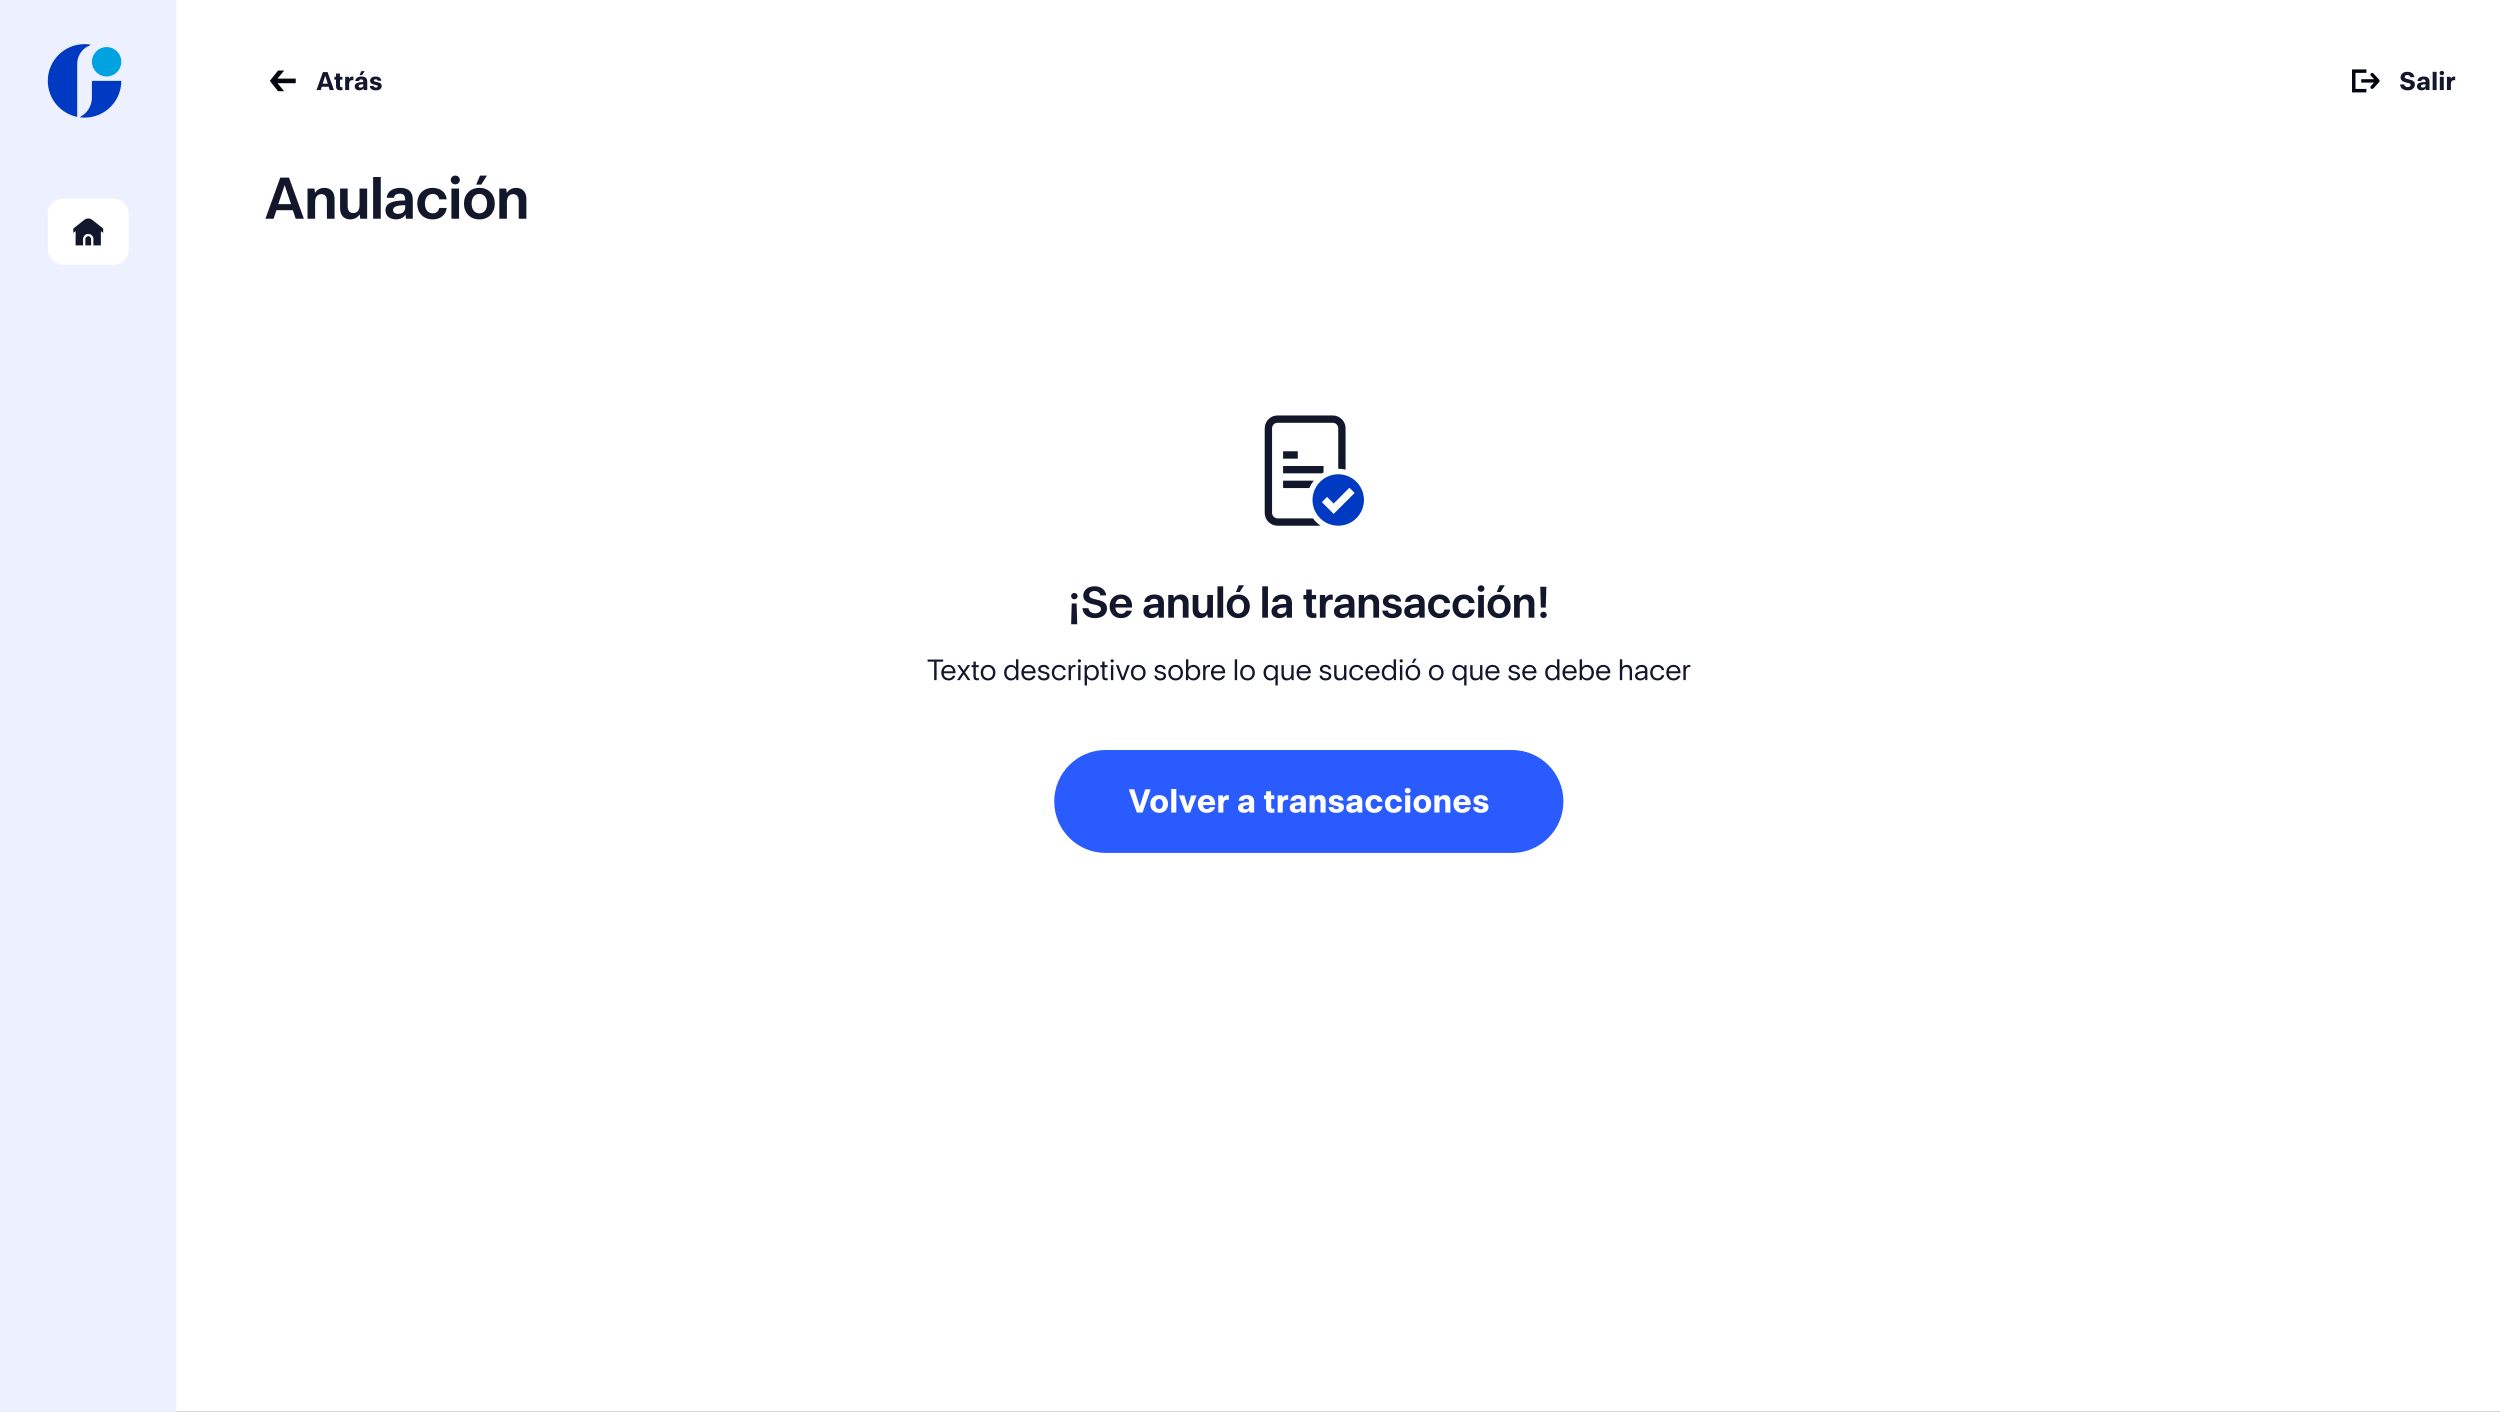 <svg width="1360" height="768" viewBox="0 0 1360 768" fill="none" xmlns="http://www.w3.org/2000/svg">
<rect x="0" y="0" width="1360" height="768" fill="#333333" stroke="none"/>
<g clip-path="url(#clip0_8328_15916)">
<rect width="1360" height="768" fill="white"/>
<path d="M1287.31 50.25H1279.5V37.75H1287.31V39.625H1281.38V48.375H1287.31V50.25ZM1294.26 43.375L1291.13 39.938C1291.05 39.846 1290.95 39.772 1290.84 39.72C1290.73 39.667 1290.6 39.637 1290.48 39.632C1290.36 39.626 1290.24 39.644 1290.12 39.686C1290 39.728 1289.9 39.792 1289.81 39.875C1289.72 39.958 1289.64 40.058 1289.59 40.169C1289.54 40.281 1289.51 40.401 1289.5 40.525C1289.49 40.648 1289.51 40.771 1289.55 40.886C1289.6 41.002 1289.66 41.109 1289.74 41.2L1291.44 43.075H1284.5V44.95H1291.44L1289.74 46.825C1289.66 46.916 1289.6 47.023 1289.55 47.139C1289.51 47.254 1289.49 47.377 1289.5 47.501C1289.51 47.623 1289.54 47.744 1289.59 47.856C1289.64 47.967 1289.72 48.067 1289.81 48.15C1289.98 48.305 1290.2 48.392 1290.43 48.394C1290.56 48.393 1290.69 48.365 1290.81 48.313C1290.93 48.26 1291.04 48.183 1291.13 48.087L1294.25 44.65C1294.41 44.477 1294.5 44.25 1294.5 44.014C1294.5 43.777 1294.42 43.549 1294.26 43.375Z" fill="#03050F"/>
<path d="M1308.13 41.86C1308.13 42.448 1308.62 42.77 1309.94 43.064L1310.57 43.204C1312.82 43.694 1313.69 44.464 1313.69 46.018C1313.69 47.922 1312.18 49.154 1309.74 49.154C1307.36 49.154 1305.78 47.978 1305.64 45.948H1307.91C1307.97 46.802 1308.74 47.39 1309.8 47.39C1310.75 47.39 1311.4 46.914 1311.4 46.242C1311.4 45.626 1310.92 45.304 1309.65 45.038L1309.04 44.912C1306.9 44.45 1305.91 43.554 1305.91 42.084C1305.91 40.278 1307.41 39.046 1309.62 39.046C1311.77 39.046 1313.27 40.208 1313.41 42.014H1311.24C1311.14 41.258 1310.5 40.796 1309.59 40.796C1308.74 40.796 1308.13 41.216 1308.13 41.86ZM1318.53 41.622C1320.58 41.622 1321.65 42.574 1321.65 44.394V49H1319.73L1319.59 48.062C1319.17 48.776 1318.41 49.14 1317.38 49.14C1315.81 49.14 1314.84 48.314 1314.84 46.97C1314.84 45.318 1316.33 44.632 1319.51 44.632V44.478C1319.51 43.568 1319.16 43.162 1318.37 43.162C1317.69 43.162 1317.21 43.512 1317.17 44.058H1315.14C1315.21 42.574 1316.54 41.622 1318.53 41.622ZM1319.52 46.354V45.864C1317.81 45.864 1316.99 46.158 1316.99 46.858C1316.99 47.362 1317.39 47.67 1318.05 47.67C1318.96 47.67 1319.52 47.166 1319.52 46.354ZM1325.52 49H1323.36V39.06H1325.52V49ZM1328.35 40.922C1327.65 40.922 1327.12 40.432 1327.12 39.732C1327.12 39.06 1327.65 38.556 1328.35 38.556C1329.05 38.556 1329.58 39.06 1329.58 39.732C1329.58 40.432 1329.05 40.922 1328.35 40.922ZM1329.42 49H1327.26V41.776H1329.42V49ZM1335.6 41.706V43.652C1335.46 43.61 1335.27 43.568 1335.05 43.568C1333.93 43.568 1333.29 44.31 1333.29 45.598V49H1331.13V41.776H1333.12L1333.26 42.84C1333.59 42.084 1334.27 41.636 1335.01 41.636C1335.23 41.636 1335.43 41.664 1335.6 41.706Z" fill="#13172C"/>
<path d="M157.216 96.6L165.312 119H160.864L159.296 114.36H150.4L148.832 119H144.384L152.48 96.6H157.216ZM151.36 111.064H158.336L154.848 100.728L151.36 111.064ZM176.472 102.2C179.896 102.2 182.008 104.472 182.008 108.216V119H177.848V109.24C177.848 106.904 176.76 105.624 174.808 105.624C172.664 105.624 171.416 107.192 171.416 109.944V119H167.288V102.552H171.032L171.352 104.952C172.504 103.16 174.232 102.2 176.472 102.2ZM190.508 119.352C187.084 119.352 185.004 117.08 185.004 113.336V102.552H189.132V112.28C189.132 114.616 190.252 115.896 192.204 115.896C194.348 115.896 195.596 114.328 195.596 111.576V102.552H199.724V119H195.98L195.66 116.6C194.508 118.392 192.748 119.352 190.508 119.352ZM207.137 119H202.977V96.28H207.137V119ZM217.741 102.2C222.189 102.2 224.557 104.376 224.557 108.536V119H220.877L220.557 116.76C219.597 118.424 217.837 119.32 215.469 119.32C211.949 119.32 209.709 117.432 209.709 114.392C209.709 110.616 213.197 109.048 220.397 109.048V108.632C220.397 106.328 219.501 105.336 217.453 105.336C215.661 105.336 214.413 106.2 214.285 107.608H210.349C210.541 104.376 213.485 102.2 217.741 102.2ZM220.429 112.824V111.64C216.013 111.64 213.837 112.408 213.837 114.264C213.837 115.544 214.893 116.344 216.557 116.344C218.957 116.344 220.429 114.968 220.429 112.824ZM235.47 116.056C237.294 116.056 238.606 114.936 238.926 113.112H243.022C242.606 116.92 239.598 119.352 235.31 119.352C230.35 119.352 226.99 115.896 226.99 110.776C226.99 105.688 230.35 102.2 235.31 102.2C239.598 102.2 242.606 104.632 243.022 108.44H238.926C238.606 106.616 237.294 105.496 235.47 105.496C232.814 105.496 231.15 107.512 231.15 110.776C231.15 114.04 232.814 116.056 235.47 116.056ZM247.683 100.28C246.307 100.28 245.219 99.256 245.219 97.88C245.219 96.536 246.307 95.512 247.683 95.512C249.059 95.512 250.147 96.536 250.147 97.88C250.147 99.256 249.059 100.28 247.683 100.28ZM249.731 119H245.571V102.552H249.731V119ZM261.132 95.512H264.908L261.804 100.44H259.02L261.132 95.512ZM260.812 102.2C265.772 102.2 269.164 105.688 269.164 110.776C269.164 115.864 265.772 119.352 260.812 119.352C255.788 119.352 252.396 115.864 252.396 110.776C252.396 105.688 255.788 102.2 260.812 102.2ZM260.78 116.056C263.308 116.056 264.972 113.976 264.972 110.776C264.972 107.544 263.308 105.496 260.78 105.496C258.22 105.496 256.556 107.544 256.556 110.776C256.556 113.976 258.22 116.056 260.78 116.056ZM280.815 102.2C284.239 102.2 286.351 104.472 286.351 108.216V119H282.191V109.24C282.191 106.904 281.103 105.624 279.151 105.624C277.007 105.624 275.759 107.192 275.759 109.944V119H271.631V102.552H275.375L275.695 104.952C276.847 103.16 278.575 102.2 280.815 102.2Z" fill="#13172C"/>
<path d="M160.875 45.25V42.75H150.975L154.588 38.375H151.275L146.775 44L151.275 49.625H154.588L150.975 45.25H160.875Z" fill="#03050F"/>
<path d="M178.188 39.2L181.66 49H179.378L178.776 47.166H175.08L174.478 49H172.196L175.668 39.2H178.188ZM175.542 45.5H178.314L176.928 41.202L175.542 45.5ZM186.26 43.344H184.958V46.676C184.958 47.222 185.224 47.446 185.756 47.446C185.994 47.446 186.218 47.404 186.316 47.39V49C186.05 49.07 185.588 49.14 185.168 49.14C183.53 49.14 182.788 48.44 182.788 46.802V43.344H181.92V41.776H182.788V40.012H184.888V41.776H186.26V43.344ZM192.238 41.706V43.652C192.098 43.61 191.916 43.568 191.692 43.568C190.572 43.568 189.928 44.31 189.928 45.598V49H187.772V41.776H189.76L189.9 42.84C190.236 42.084 190.908 41.636 191.65 41.636C191.874 41.636 192.07 41.664 192.238 41.706ZM196.534 38.696H198.382L196.996 40.88H195.638L196.534 38.696ZM196.66 41.622C198.718 41.622 199.782 42.574 199.782 44.394V49H197.864L197.724 48.062C197.304 48.776 196.548 49.14 195.512 49.14C193.944 49.14 192.978 48.314 192.978 46.97C192.978 45.318 194.462 44.632 197.64 44.632V44.478C197.64 43.568 197.29 43.162 196.506 43.162C195.82 43.162 195.344 43.512 195.302 44.058H193.272C193.342 42.574 194.672 41.622 196.66 41.622ZM197.654 46.354V45.864C195.946 45.864 195.12 46.158 195.12 46.858C195.12 47.362 195.526 47.67 196.184 47.67C197.094 47.67 197.654 47.166 197.654 46.354ZM203.397 43.806C203.397 44.17 203.705 44.366 204.671 44.562L205.175 44.66C206.953 45.01 207.653 45.584 207.653 46.718C207.653 48.23 206.435 49.154 204.447 49.154C202.529 49.154 201.269 48.244 201.129 46.732H203.243C203.257 47.264 203.775 47.628 204.489 47.628C205.091 47.628 205.511 47.348 205.511 46.928C205.511 46.55 205.203 46.368 204.181 46.158L203.719 46.074C202.081 45.738 201.325 45.066 201.325 43.946C201.325 42.546 202.529 41.622 204.349 41.622C206.127 41.622 207.317 42.504 207.429 43.904H205.455C205.385 43.428 204.965 43.12 204.349 43.12C203.789 43.12 203.397 43.4 203.397 43.806Z" fill="#13172C"/>
<path d="M706 249.5H698V245.5H706V249.5ZM714.265 282H695C694.204 282 693.441 281.684 692.879 281.121C692.316 280.559 692 279.796 692 279V233C692 232.204 692.316 231.441 692.879 230.879C693.441 230.316 694.204 230 695 230H725C725.796 230 726.559 230.316 727.121 230.879C727.684 231.441 728 232.204 728 233V255C729.348 255.001 730.69 255.162 732 255.48V233C732 231.143 731.263 229.363 729.95 228.05C728.637 226.737 726.857 226 725 226H695C693.143 226 691.363 226.737 690.05 228.05C688.738 229.363 688 231.143 688 233V279C688 280.857 688.738 282.637 690.05 283.95C691.363 285.263 693.143 286 695 286H718.372C716.788 284.907 715.399 283.555 714.265 282ZM720 253.5H698V257.5H719.137C719.419 257.333 719.707 257.167 720 257V253.5ZM698 261.5V265.5H712.295C712.892 264.066 713.683 262.72 714.645 261.5H698Z" fill="#13172C"/>
<path d="M728 258C725.231 258 722.524 258.821 720.222 260.359C717.92 261.898 716.125 264.084 715.066 266.642C714.006 269.201 713.729 272.016 714.269 274.731C714.809 277.447 716.143 279.942 718.101 281.899C720.058 283.857 722.553 285.191 725.269 285.731C727.984 286.271 730.799 285.994 733.358 284.934C735.916 283.875 738.102 282.08 739.641 279.778C741.179 277.476 742 274.769 742 272C742 268.287 740.525 264.726 737.899 262.101C735.274 259.475 731.713 258 728 258ZM725.5 279.577L719.085 273.165L721.915 270.335L725.5 273.923L734.085 265.335L736.915 268.165L725.5 279.577Z" fill="#003AC2"/>
<path d="M582.673 324.288C582.673 323.328 583.441 322.584 584.449 322.584C585.457 322.584 586.225 323.328 586.225 324.288C586.225 325.272 585.457 326.016 584.449 326.016C583.441 326.016 582.673 325.272 582.673 324.288ZM582.697 339.6L583.009 328.272H585.673L586.009 339.6H582.697ZM592.526 323.712C592.526 324.84 593.438 325.488 595.814 326.016L596.894 326.256C600.734 327.12 602.198 328.416 602.198 331.08C602.198 334.152 599.678 336.264 595.67 336.264C591.758 336.264 589.094 334.224 588.854 330.864H592.118C592.286 332.52 593.75 333.648 595.742 333.648C597.59 333.648 598.91 332.664 598.91 331.32C598.91 330.12 598.022 329.496 595.694 328.968L594.71 328.752C590.966 327.96 589.286 326.472 589.286 324.024C589.286 321.024 591.782 318.936 595.454 318.936C598.982 318.936 601.502 320.928 601.742 323.904H598.574C598.406 322.464 597.158 321.504 595.382 321.504C593.702 321.504 592.526 322.416 592.526 323.712ZM615.857 329.904V330.504H606.785C606.809 332.472 607.985 333.888 609.929 333.888C611.153 333.888 612.137 333.36 612.593 332.208H615.737C615.137 334.752 612.713 336.264 609.905 336.264C606.065 336.264 603.641 333.6 603.641 329.856C603.641 326.16 605.969 323.4 609.785 323.4C613.697 323.4 615.857 326.04 615.857 329.904ZM606.833 328.536H612.737C612.545 326.784 611.537 325.728 609.833 325.728C608.153 325.728 607.025 326.856 606.833 328.536ZM628.063 323.4C631.399 323.4 633.175 325.032 633.175 328.152V336H630.415L630.175 334.32C629.455 335.568 628.135 336.24 626.359 336.24C623.719 336.24 622.039 334.824 622.039 332.544C622.039 329.712 624.655 328.536 630.055 328.536V328.224C630.055 326.496 629.383 325.752 627.847 325.752C626.503 325.752 625.567 326.4 625.471 327.456H622.519C622.663 325.032 624.871 323.4 628.063 323.4ZM630.079 331.368V330.48C626.767 330.48 625.135 331.056 625.135 332.448C625.135 333.408 625.927 334.008 627.175 334.008C628.975 334.008 630.079 332.976 630.079 331.368ZM642.416 323.4C644.984 323.4 646.568 325.104 646.568 327.912V336H643.448V328.68C643.448 326.928 642.632 325.968 641.168 325.968C639.56 325.968 638.624 327.144 638.624 329.208V336H635.528V323.664H638.336L638.576 325.464C639.44 324.12 640.736 323.4 642.416 323.4ZM652.944 336.264C650.376 336.264 648.816 334.56 648.816 331.752V323.664H651.912V330.96C651.912 332.712 652.752 333.672 654.216 333.672C655.824 333.672 656.76 332.496 656.76 330.432V323.664H659.856V336H657.048L656.808 334.2C655.944 335.544 654.624 336.264 652.944 336.264ZM665.415 336H662.295V318.96H665.415V336ZM673.896 318.384H676.728L674.4 322.08H672.312L673.896 318.384ZM673.656 323.4C677.376 323.4 679.92 326.016 679.92 329.832C679.92 333.648 677.376 336.264 673.656 336.264C669.888 336.264 667.344 333.648 667.344 329.832C667.344 326.016 669.888 323.4 673.656 323.4ZM673.632 333.792C675.528 333.792 676.776 332.232 676.776 329.832C676.776 327.408 675.528 325.872 673.632 325.872C671.712 325.872 670.464 327.408 670.464 329.832C670.464 332.232 671.712 333.792 673.632 333.792ZM689.766 336H686.646V318.96H689.766V336ZM697.719 323.4C701.055 323.4 702.831 325.032 702.831 328.152V336H700.071L699.831 334.32C699.111 335.568 697.791 336.24 696.015 336.24C693.375 336.24 691.695 334.824 691.695 332.544C691.695 329.712 694.311 328.536 699.711 328.536V328.224C699.711 326.496 699.039 325.752 697.503 325.752C696.159 325.752 695.223 326.4 695.127 327.456H692.175C692.319 325.032 694.527 323.4 697.719 323.4ZM699.735 331.368V330.48C696.423 330.48 694.791 331.056 694.791 332.448C694.791 333.408 695.583 334.008 696.831 334.008C698.631 334.008 699.735 332.976 699.735 331.368ZM715.965 326.016H713.685V332.328C713.685 333.336 714.165 333.696 715.148 333.696C715.581 333.696 715.965 333.648 716.109 333.6V336C715.773 336.072 715.101 336.192 714.429 336.192C711.741 336.192 710.589 335.112 710.589 332.4V326.016H709.053V323.664H710.589V320.688H713.613V323.664H715.965V326.016ZM725.012 323.544V326.328C724.772 326.256 724.46 326.208 724.052 326.208C722.204 326.208 721.124 327.552 721.124 329.88V336H718.004V323.664H720.836L721.076 325.488C721.604 324.24 722.756 323.424 724.004 323.424C724.388 323.424 724.724 323.472 725.012 323.544ZM731.704 323.4C735.04 323.4 736.816 325.032 736.816 328.152V336H734.056L733.816 334.32C733.096 335.568 731.776 336.24 730 336.24C727.36 336.24 725.68 334.824 725.68 332.544C725.68 329.712 728.296 328.536 733.696 328.536V328.224C733.696 326.496 733.024 325.752 731.488 325.752C730.144 325.752 729.208 326.4 729.112 327.456H726.16C726.304 325.032 728.512 323.4 731.704 323.4ZM733.72 331.368V330.48C730.408 330.48 728.776 331.056 728.776 332.448C728.776 333.408 729.568 334.008 730.816 334.008C732.616 334.008 733.72 332.976 733.72 331.368ZM746.057 323.4C748.625 323.4 750.209 325.104 750.209 327.912V336H747.089V328.68C747.089 326.928 746.273 325.968 744.809 325.968C743.201 325.968 742.265 327.144 742.265 329.208V336H739.169V323.664H741.977L742.217 325.464C743.081 324.12 744.377 323.4 746.057 323.4ZM755.264 327.072C755.264 327.768 755.864 328.176 757.52 328.512L758.336 328.68C761.36 329.304 762.584 330.336 762.584 332.208C762.584 334.728 760.592 336.264 757.376 336.264C754.232 336.264 752.168 334.68 751.952 332.184H755C755.048 333.216 756.032 333.96 757.472 333.96C758.672 333.96 759.488 333.336 759.488 332.472C759.488 331.728 758.912 331.344 757.112 330.96L756.344 330.792C753.536 330.216 752.288 329.112 752.288 327.24C752.288 324.96 754.256 323.4 757.184 323.4C760.112 323.4 762.032 324.888 762.224 327.216H759.344C759.224 326.256 758.384 325.656 757.184 325.656C756.08 325.656 755.264 326.256 755.264 327.072ZM769.907 323.4C773.243 323.4 775.019 325.032 775.019 328.152V336H772.259L772.019 334.32C771.299 335.568 769.979 336.24 768.203 336.24C765.563 336.24 763.883 334.824 763.883 332.544C763.883 329.712 766.499 328.536 771.899 328.536V328.224C771.899 326.496 771.227 325.752 769.691 325.752C768.347 325.752 767.411 326.4 767.315 327.456H764.363C764.507 325.032 766.715 323.4 769.907 323.4ZM771.923 331.368V330.48C768.611 330.48 766.979 331.056 766.979 332.448C766.979 333.408 767.771 334.008 769.019 334.008C770.819 334.008 771.923 332.976 771.923 331.368ZM783.204 333.792C784.572 333.792 785.556 332.952 785.796 331.584H788.868C788.556 334.44 786.3 336.264 783.084 336.264C779.364 336.264 776.844 333.672 776.844 329.832C776.844 326.016 779.364 323.4 783.084 323.4C786.3 323.4 788.556 325.224 788.868 328.08H785.796C785.556 326.712 784.572 325.872 783.204 325.872C781.212 325.872 779.964 327.384 779.964 329.832C779.964 332.28 781.212 333.792 783.204 333.792ZM796.54 333.792C797.908 333.792 798.892 332.952 799.132 331.584H802.204C801.892 334.44 799.636 336.264 796.42 336.264C792.7 336.264 790.18 333.672 790.18 329.832C790.18 326.016 792.7 323.4 796.42 323.4C799.636 323.4 801.892 325.224 802.204 328.08H799.132C798.892 326.712 797.908 325.872 796.54 325.872C794.548 325.872 793.3 327.384 793.3 329.832C793.3 332.28 794.548 333.792 796.54 333.792ZM805.7 321.96C804.668 321.96 803.852 321.192 803.852 320.16C803.852 319.152 804.668 318.384 805.7 318.384C806.732 318.384 807.548 319.152 807.548 320.16C807.548 321.192 806.732 321.96 805.7 321.96ZM807.236 336H804.116V323.664H807.236V336ZM815.787 318.384H818.619L816.291 322.08H814.203L815.787 318.384ZM815.547 323.4C819.267 323.4 821.811 326.016 821.811 329.832C821.811 333.648 819.267 336.264 815.547 336.264C811.779 336.264 809.235 333.648 809.235 329.832C809.235 326.016 811.779 323.4 815.547 323.4ZM815.523 333.792C817.419 333.792 818.667 332.232 818.667 329.832C818.667 327.408 817.419 325.872 815.523 325.872C813.603 325.872 812.355 327.408 812.355 329.832C812.355 332.232 813.603 333.792 815.523 333.792ZM830.549 323.4C833.117 323.4 834.701 325.104 834.701 327.912V336H831.581V328.68C831.581 326.928 830.765 325.968 829.301 325.968C827.693 325.968 826.757 327.144 826.757 329.208V336H823.661V323.664H826.469L826.709 325.464C827.573 324.12 828.869 323.4 830.549 323.4ZM838.22 330.528L837.908 319.2H841.22L840.884 330.528H838.22ZM837.884 334.512C837.884 333.528 838.652 332.784 839.66 332.784C840.668 332.784 841.436 333.528 841.436 334.512C841.436 335.472 840.668 336.216 839.66 336.216C838.652 336.216 837.884 335.472 837.884 334.512Z" fill="#13172C"/>
<path d="M504.622 358.8H513.07V359.952H509.518V370H508.174V359.952H504.622V358.8ZM519.802 365.904V366.24H513.386C513.418 367.808 514.41 369.024 516.026 369.024C517.05 369.024 517.898 368.592 518.314 367.6H519.674C519.21 369.264 517.69 370.16 516.042 370.16C513.578 370.16 512.058 368.352 512.058 365.936C512.058 363.632 513.546 361.68 515.946 361.68C518.458 361.68 519.802 363.488 519.802 365.904ZM513.418 365.184H518.474C518.314 363.712 517.482 362.8 515.978 362.8C514.554 362.8 513.578 363.792 513.418 365.184ZM524.981 365.776L527.941 370H526.405L524.261 366.784L522.117 370H520.581L523.541 365.776L520.709 361.84H522.245L524.261 364.816L526.277 361.84H527.813L524.981 365.776ZM532.432 362.96H530.832V367.936C530.832 368.704 531.2 368.96 531.888 368.96C532.24 368.96 532.528 368.912 532.528 368.912V370C532.528 370 532.192 370.096 531.808 370.096C530.192 370.096 529.552 369.536 529.552 367.84V362.96H528.528V361.84H529.552V359.92H530.832V361.84H532.432V362.96ZM537.534 361.68C539.902 361.68 541.518 363.408 541.518 365.92C541.518 368.432 539.902 370.16 537.534 370.16C535.15 370.16 533.518 368.432 533.518 365.92C533.518 363.408 535.15 361.68 537.534 361.68ZM537.518 369.024C539.134 369.024 540.206 367.792 540.206 365.92C540.206 364.048 539.134 362.816 537.518 362.816C535.902 362.816 534.83 364.048 534.83 365.92C534.83 367.792 535.902 369.024 537.518 369.024ZM553.99 370H552.902L552.742 368.64C552.086 369.632 551.078 370.16 549.91 370.16C547.798 370.16 546.246 368.416 546.246 365.92C546.246 363.424 547.798 361.68 549.894 361.68C551.062 361.68 552.086 362.208 552.71 363.136V358.64H553.99V370ZM552.774 365.92C552.774 364.064 551.718 362.816 550.166 362.816C548.614 362.816 547.558 364.064 547.558 365.92C547.558 367.776 548.614 369.024 550.166 369.024C551.718 369.024 552.774 367.776 552.774 365.92ZM563.377 365.904V366.24H556.961C556.993 367.808 557.985 369.024 559.601 369.024C560.625 369.024 561.473 368.592 561.889 367.6H563.249C562.785 369.264 561.265 370.16 559.617 370.16C557.153 370.16 555.633 368.352 555.633 365.936C555.633 363.632 557.121 361.68 559.521 361.68C562.033 361.68 563.377 363.488 563.377 365.904ZM556.993 365.184H562.049C561.889 363.712 561.057 362.8 559.553 362.8C558.129 362.8 557.153 363.792 556.993 365.184ZM566.072 364.016C566.072 364.608 566.536 364.96 567.64 365.2L568.136 365.312C570.088 365.744 570.968 366.48 570.968 367.664C570.968 369.2 569.768 370.16 567.848 370.16C565.976 370.16 564.68 369.12 564.568 367.536H565.88C565.912 368.432 566.728 369.024 567.928 369.024C568.952 369.024 569.672 368.48 569.672 367.696C569.672 367.056 569.224 366.736 567.912 366.416L567.448 366.304C565.56 365.856 564.792 365.2 564.792 364.064C564.792 362.672 565.992 361.68 567.704 361.68C569.464 361.68 570.648 362.624 570.76 364.064H569.48C569.384 363.28 568.696 362.784 567.704 362.784C566.744 362.784 566.072 363.296 566.072 364.016ZM576.238 369.024C577.406 369.024 578.206 368.384 578.446 367.28H579.774C579.518 369.024 578.062 370.16 576.11 370.16C573.822 370.16 572.158 368.4 572.158 365.92C572.158 363.456 573.822 361.68 576.11 361.68C578.062 361.68 579.518 362.816 579.774 364.56H578.446C578.206 363.456 577.406 362.816 576.238 362.816C574.558 362.816 573.47 364.016 573.47 365.92C573.47 367.824 574.558 369.024 576.238 369.024ZM585.097 361.76V362.896C584.937 362.848 584.745 362.816 584.489 362.816C583.289 362.816 582.601 363.792 582.601 365.504V370H581.321V361.84H582.409L582.569 363.04C582.873 362.256 583.657 361.68 584.441 361.68C584.713 361.68 584.921 361.712 585.097 361.76ZM587.196 360.368C586.7 360.368 586.316 360 586.316 359.504C586.316 359.008 586.7 358.64 587.196 358.64C587.692 358.64 588.076 359.008 588.076 359.504C588.076 360 587.692 360.368 587.196 360.368ZM587.804 370H586.524V361.84H587.804V370ZM590.035 372.88V361.84H591.123L591.283 363.2C591.939 362.208 592.947 361.68 594.115 361.68C596.227 361.68 597.779 363.424 597.779 365.92C597.779 368.416 596.227 370.16 594.131 370.16C592.963 370.16 591.939 369.632 591.315 368.704V372.88H590.035ZM591.251 365.92C591.251 367.776 592.307 369.024 593.859 369.024C595.411 369.024 596.467 367.776 596.467 365.92C596.467 364.064 595.411 362.816 593.859 362.816C592.307 362.816 591.251 364.064 591.251 365.92ZM602.495 362.96H600.895V367.936C600.895 368.704 601.263 368.96 601.951 368.96C602.303 368.96 602.591 368.912 602.591 368.912V370C602.591 370 602.255 370.096 601.871 370.096C600.255 370.096 599.615 369.536 599.615 367.84V362.96H598.591V361.84H599.615V359.92H600.895V361.84H602.495V362.96ZM605.014 360.368C604.518 360.368 604.134 360 604.134 359.504C604.134 359.008 604.518 358.64 605.014 358.64C605.51 358.64 605.894 359.008 605.894 359.504C605.894 360 605.51 360.368 605.014 360.368ZM605.622 370H604.342V361.84H605.622V370ZM613.198 361.84H614.574L611.534 370H610.126L607.086 361.84H608.462L610.83 368.56L613.198 361.84ZM619.23 361.68C621.598 361.68 623.214 363.408 623.214 365.92C623.214 368.432 621.598 370.16 619.23 370.16C616.846 370.16 615.214 368.432 615.214 365.92C615.214 363.408 616.846 361.68 619.23 361.68ZM619.214 369.024C620.83 369.024 621.902 367.792 621.902 365.92C621.902 364.048 620.83 362.816 619.214 362.816C617.598 362.816 616.526 364.048 616.526 365.92C616.526 367.792 617.598 369.024 619.214 369.024ZM629.463 364.016C629.463 364.608 629.927 364.96 631.031 365.2L631.527 365.312C633.479 365.744 634.359 366.48 634.359 367.664C634.359 369.2 633.159 370.16 631.239 370.16C629.367 370.16 628.071 369.12 627.959 367.536H629.271C629.303 368.432 630.119 369.024 631.319 369.024C632.343 369.024 633.063 368.48 633.063 367.696C633.063 367.056 632.615 366.736 631.303 366.416L630.839 366.304C628.951 365.856 628.183 365.2 628.183 364.064C628.183 362.672 629.383 361.68 631.095 361.68C632.855 361.68 634.039 362.624 634.151 364.064H632.871C632.775 363.28 632.087 362.784 631.095 362.784C630.135 362.784 629.463 363.296 629.463 364.016ZM639.565 361.68C641.933 361.68 643.549 363.408 643.549 365.92C643.549 368.432 641.933 370.16 639.565 370.16C637.181 370.16 635.549 368.432 635.549 365.92C635.549 363.408 637.181 361.68 639.565 361.68ZM639.549 369.024C641.165 369.024 642.237 367.792 642.237 365.92C642.237 364.048 641.165 362.816 639.549 362.816C637.933 362.816 636.861 364.048 636.861 365.92C636.861 367.792 637.933 369.024 639.549 369.024ZM646.27 370H645.182V358.64H646.462V363.136C647.086 362.208 648.11 361.68 649.278 361.68C651.374 361.68 652.926 363.424 652.926 365.92C652.926 368.416 651.374 370.16 649.262 370.16C648.094 370.16 647.086 369.632 646.43 368.64L646.27 370ZM646.398 365.92C646.398 367.776 647.454 369.024 649.006 369.024C650.558 369.024 651.614 367.776 651.614 365.92C651.614 364.064 650.558 362.816 649.006 362.816C647.454 362.816 646.398 364.064 646.398 365.92ZM658.281 361.76V362.896C658.121 362.848 657.929 362.816 657.673 362.816C656.473 362.816 655.785 363.792 655.785 365.504V370H654.505V361.84H655.593L655.753 363.04C656.057 362.256 656.841 361.68 657.625 361.68C657.897 361.68 658.105 361.712 658.281 361.76ZM666.518 365.904V366.24H660.102C660.134 367.808 661.126 369.024 662.742 369.024C663.766 369.024 664.614 368.592 665.03 367.6H666.39C665.926 369.264 664.406 370.16 662.758 370.16C660.294 370.16 658.774 368.352 658.774 365.936C658.774 363.632 660.262 361.68 662.662 361.68C665.174 361.68 666.518 363.488 666.518 365.904ZM660.134 365.184H665.19C665.03 363.712 664.198 362.8 662.694 362.8C661.27 362.8 660.294 363.792 660.134 365.184ZM672.996 370H671.716V358.64H672.996V370ZM678.655 361.68C681.023 361.68 682.639 363.408 682.639 365.92C682.639 368.432 681.023 370.16 678.655 370.16C676.271 370.16 674.639 368.432 674.639 365.92C674.639 363.408 676.271 361.68 678.655 361.68ZM678.639 369.024C680.255 369.024 681.327 367.792 681.327 365.92C681.327 364.048 680.255 362.816 678.639 362.816C677.023 362.816 675.951 364.048 675.951 365.92C675.951 367.792 677.023 369.024 678.639 369.024ZM695.096 361.84V372.88H693.816V368.704C693.192 369.632 692.168 370.16 691 370.16C688.904 370.16 687.352 368.416 687.352 365.92C687.352 363.424 688.904 361.68 691.016 361.68C692.184 361.68 693.192 362.208 693.848 363.2L694.008 361.84H695.096ZM693.88 365.92C693.88 364.064 692.824 362.816 691.272 362.816C689.72 362.816 688.664 364.064 688.664 365.92C688.664 367.776 689.72 369.024 691.272 369.024C692.824 369.024 693.88 367.776 693.88 365.92ZM699.907 370.16C698.243 370.16 697.123 368.992 697.123 367.184V361.84H698.403V366.912C698.403 368.224 699.123 369.024 700.339 369.024C701.651 369.024 702.467 368.048 702.467 366.528V361.84H703.747V370H702.659L702.499 368.816C701.939 369.696 701.043 370.16 699.907 370.16ZM713.074 365.904V366.24H706.658C706.69 367.808 707.682 369.024 709.298 369.024C710.322 369.024 711.17 368.592 711.586 367.6H712.946C712.482 369.264 710.962 370.16 709.314 370.16C706.85 370.16 705.33 368.352 705.33 365.936C705.33 363.632 706.818 361.68 709.218 361.68C711.73 361.68 713.074 363.488 713.074 365.904ZM706.69 365.184H711.746C711.586 363.712 710.754 362.8 709.25 362.8C707.826 362.8 706.85 363.792 706.69 365.184ZM719.329 364.016C719.329 364.608 719.793 364.96 720.897 365.2L721.393 365.312C723.345 365.744 724.225 366.48 724.225 367.664C724.225 369.2 723.025 370.16 721.105 370.16C719.233 370.16 717.937 369.12 717.825 367.536H719.137C719.169 368.432 719.985 369.024 721.185 369.024C722.209 369.024 722.929 368.48 722.929 367.696C722.929 367.056 722.481 366.736 721.169 366.416L720.705 366.304C718.817 365.856 718.049 365.2 718.049 364.064C718.049 362.672 719.249 361.68 720.961 361.68C722.721 361.68 723.905 362.624 724.017 364.064H722.737C722.641 363.28 721.953 362.784 720.961 362.784C720.001 362.784 719.329 363.296 719.329 364.016ZM728.582 370.16C726.918 370.16 725.798 368.992 725.798 367.184V361.84H727.078V366.912C727.078 368.224 727.798 369.024 729.014 369.024C730.326 369.024 731.142 368.048 731.142 366.528V361.84H732.422V370H731.334L731.174 368.816C730.614 369.696 729.718 370.16 728.582 370.16ZM738.085 369.024C739.253 369.024 740.053 368.384 740.293 367.28H741.621C741.365 369.024 739.909 370.16 737.957 370.16C735.669 370.16 734.005 368.4 734.005 365.92C734.005 363.456 735.669 361.68 737.957 361.68C739.909 361.68 741.365 362.816 741.621 364.56H740.293C740.053 363.456 739.253 362.816 738.085 362.816C736.405 362.816 735.317 364.016 735.317 365.92C735.317 367.824 736.405 369.024 738.085 369.024ZM750.496 365.904V366.24H744.08C744.112 367.808 745.104 369.024 746.72 369.024C747.744 369.024 748.592 368.592 749.008 367.6H750.368C749.904 369.264 748.384 370.16 746.736 370.16C744.272 370.16 742.752 368.352 742.752 365.936C742.752 363.632 744.24 361.68 746.64 361.68C749.152 361.68 750.496 363.488 750.496 365.904ZM744.112 365.184H749.168C749.008 363.712 748.176 362.8 746.672 362.8C745.248 362.8 744.272 363.792 744.112 365.184ZM759.415 370H758.327L758.167 368.64C757.511 369.632 756.503 370.16 755.335 370.16C753.223 370.16 751.671 368.416 751.671 365.92C751.671 363.424 753.223 361.68 755.319 361.68C756.487 361.68 757.511 362.208 758.135 363.136V358.64H759.415V370ZM758.199 365.92C758.199 364.064 757.143 362.816 755.591 362.816C754.039 362.816 752.983 364.064 752.983 365.92C752.983 367.776 754.039 369.024 755.591 369.024C757.143 369.024 758.199 367.776 758.199 365.92ZM762.258 360.368C761.762 360.368 761.378 360 761.378 359.504C761.378 359.008 761.762 358.64 762.258 358.64C762.754 358.64 763.138 359.008 763.138 359.504C763.138 360 762.754 360.368 762.258 360.368ZM762.866 370H761.586V361.84H762.866V370ZM769.194 358.32H770.634L769.098 360.72H768.074L769.194 358.32ZM768.634 361.68C771.002 361.68 772.618 363.408 772.618 365.92C772.618 368.432 771.002 370.16 768.634 370.16C766.25 370.16 764.618 368.432 764.618 365.92C764.618 363.408 766.25 361.68 768.634 361.68ZM768.618 369.024C770.234 369.024 771.306 367.792 771.306 365.92C771.306 364.048 770.234 362.816 768.618 362.816C767.002 362.816 765.93 364.048 765.93 365.92C765.93 367.792 767.002 369.024 768.618 369.024ZM781.346 361.68C783.714 361.68 785.33 363.408 785.33 365.92C785.33 368.432 783.714 370.16 781.346 370.16C778.962 370.16 777.33 368.432 777.33 365.92C777.33 363.408 778.962 361.68 781.346 361.68ZM781.33 369.024C782.946 369.024 784.018 367.792 784.018 365.92C784.018 364.048 782.946 362.816 781.33 362.816C779.714 362.816 778.642 364.048 778.642 365.92C778.642 367.792 779.714 369.024 781.33 369.024ZM797.786 361.84V372.88H796.507V368.704C795.883 369.632 794.859 370.16 793.691 370.16C791.595 370.16 790.043 368.416 790.043 365.92C790.043 363.424 791.595 361.68 793.707 361.68C794.875 361.68 795.883 362.208 796.539 363.2L796.699 361.84H797.786ZM796.571 365.92C796.571 364.064 795.515 362.816 793.963 362.816C792.411 362.816 791.355 364.064 791.355 365.92C791.355 367.776 792.411 369.024 793.963 369.024C795.515 369.024 796.571 367.776 796.571 365.92ZM802.598 370.16C800.934 370.16 799.814 368.992 799.814 367.184V361.84H801.094V366.912C801.094 368.224 801.814 369.024 803.03 369.024C804.342 369.024 805.158 368.048 805.158 366.528V361.84H806.438V370H805.35L805.19 368.816C804.63 369.696 803.734 370.16 802.598 370.16ZM815.765 365.904V366.24H809.349C809.381 367.808 810.373 369.024 811.989 369.024C813.013 369.024 813.861 368.592 814.277 367.6H815.637C815.173 369.264 813.653 370.16 812.005 370.16C809.541 370.16 808.021 368.352 808.021 365.936C808.021 363.632 809.509 361.68 811.909 361.68C814.421 361.68 815.765 363.488 815.765 365.904ZM809.381 365.184H814.437C814.277 363.712 813.445 362.8 811.941 362.8C810.517 362.8 809.541 363.792 809.381 365.184ZM822.019 364.016C822.019 364.608 822.483 364.96 823.587 365.2L824.083 365.312C826.035 365.744 826.915 366.48 826.915 367.664C826.915 369.2 825.715 370.16 823.795 370.16C821.923 370.16 820.627 369.12 820.515 367.536H821.827C821.859 368.432 822.675 369.024 823.875 369.024C824.899 369.024 825.619 368.48 825.619 367.696C825.619 367.056 825.171 366.736 823.859 366.416L823.395 366.304C821.507 365.856 820.739 365.2 820.739 364.064C820.739 362.672 821.939 361.68 823.651 361.68C825.411 361.68 826.595 362.624 826.707 364.064H825.427C825.331 363.28 824.643 362.784 823.651 362.784C822.691 362.784 822.019 363.296 822.019 364.016ZM835.849 365.904V366.24H829.433C829.465 367.808 830.457 369.024 832.073 369.024C833.097 369.024 833.945 368.592 834.361 367.6H835.721C835.257 369.264 833.737 370.16 832.089 370.16C829.625 370.16 828.105 368.352 828.105 365.936C828.105 363.632 829.593 361.68 831.993 361.68C834.505 361.68 835.849 363.488 835.849 365.904ZM829.465 365.184H834.521C834.361 363.712 833.529 362.8 832.025 362.8C830.601 362.8 829.625 363.792 829.465 365.184ZM848.328 370H847.24L847.08 368.64C846.424 369.632 845.416 370.16 844.248 370.16C842.136 370.16 840.584 368.416 840.584 365.92C840.584 363.424 842.136 361.68 844.232 361.68C845.4 361.68 846.424 362.208 847.048 363.136V358.64H848.328V370ZM847.112 365.92C847.112 364.064 846.056 362.816 844.504 362.816C842.952 362.816 841.896 364.064 841.896 365.92C841.896 367.776 842.952 369.024 844.504 369.024C846.056 369.024 847.112 367.776 847.112 365.92ZM857.715 365.904V366.24H851.299C851.331 367.808 852.323 369.024 853.939 369.024C854.963 369.024 855.811 368.592 856.227 367.6H857.587C857.123 369.264 855.603 370.16 853.955 370.16C851.491 370.16 849.971 368.352 849.971 365.936C849.971 363.632 851.459 361.68 853.859 361.68C856.371 361.68 857.715 363.488 857.715 365.904ZM851.331 365.184H856.387C856.227 363.712 855.395 362.8 853.891 362.8C852.467 362.8 851.491 363.792 851.331 365.184ZM860.442 370H859.354V358.64H860.634V363.136C861.258 362.208 862.282 361.68 863.45 361.68C865.546 361.68 867.098 363.424 867.098 365.92C867.098 368.416 865.546 370.16 863.434 370.16C862.266 370.16 861.258 369.632 860.602 368.64L860.442 370ZM860.57 365.92C860.57 367.776 861.626 369.024 863.178 369.024C864.73 369.024 865.786 367.776 865.786 365.92C865.786 364.064 864.73 362.816 863.178 362.816C861.626 362.816 860.57 364.064 860.57 365.92ZM876.005 365.904V366.24H869.589C869.621 367.808 870.613 369.024 872.229 369.024C873.253 369.024 874.101 368.592 874.517 367.6H875.877C875.413 369.264 873.893 370.16 872.245 370.16C869.781 370.16 868.261 368.352 868.261 365.936C868.261 363.632 869.749 361.68 872.149 361.68C874.661 361.68 876.005 363.488 876.005 365.904ZM869.621 365.184H874.677C874.517 363.712 873.685 362.8 872.181 362.8C870.757 362.8 869.781 363.792 869.621 365.184ZM885.044 361.68C886.708 361.68 887.828 362.864 887.828 364.656V370H886.548V364.944C886.548 363.632 885.828 362.832 884.612 362.832C883.3 362.832 882.484 363.808 882.484 365.328V370H881.204V358.64H882.484V363.024C882.98 362.176 883.908 361.68 885.044 361.68ZM893.089 361.68C895.105 361.68 896.161 362.752 896.161 364.8V370H895.089L894.929 368.784C894.449 369.648 893.489 370.128 892.305 370.128C890.593 370.128 889.441 369.184 889.441 367.728C889.441 365.856 891.345 365.072 894.881 365.072V364.8C894.881 363.408 894.321 362.816 893.041 362.816C891.921 362.816 891.121 363.36 891.057 364.176H889.793C889.873 362.752 891.281 361.68 893.089 361.68ZM894.897 366.816V366.096C892.177 366.096 890.753 366.592 890.753 367.776C890.753 368.576 891.393 369.056 892.401 369.056C893.921 369.056 894.897 368.176 894.897 366.816ZM901.782 369.024C902.95 369.024 903.75 368.384 903.99 367.28H905.318C905.062 369.024 903.606 370.16 901.654 370.16C899.366 370.16 897.702 368.4 897.702 365.92C897.702 363.456 899.366 361.68 901.654 361.68C903.606 361.68 905.062 362.816 905.318 364.56H903.99C903.75 363.456 902.95 362.816 901.782 362.816C900.102 362.816 899.014 364.016 899.014 365.92C899.014 367.824 900.102 369.024 901.782 369.024ZM914.193 365.904V366.24H907.777C907.809 367.808 908.801 369.024 910.417 369.024C911.441 369.024 912.289 368.592 912.705 367.6H914.065C913.601 369.264 912.081 370.16 910.433 370.16C907.969 370.16 906.449 368.352 906.449 365.936C906.449 363.632 907.937 361.68 910.337 361.68C912.849 361.68 914.193 363.488 914.193 365.904ZM907.809 365.184H912.865C912.705 363.712 911.873 362.8 910.369 362.8C908.945 362.8 907.969 363.792 907.809 365.184ZM919.544 361.76V362.896C919.384 362.848 919.192 362.816 918.936 362.816C917.736 362.816 917.048 363.792 917.048 365.504V370H915.768V361.84H916.856L917.016 363.04C917.32 362.256 918.104 361.68 918.888 361.68C919.16 361.68 919.368 361.712 919.544 361.76Z" fill="#13172C"/>
<path d="M573.5 436C573.5 420.536 586.036 408 601.5 408H822.5C837.964 408 850.5 420.536 850.5 436C850.5 451.464 837.964 464 822.5 464H601.5C586.036 464 573.5 451.464 573.5 436Z" fill="#295BFF"/>
<path d="M622.989 429.4H625.941L621.567 442H618.435L614.061 429.4H617.013L620.001 438.868L622.989 429.4ZM630.594 432.514C633.456 432.514 635.4 434.494 635.4 437.356C635.4 440.218 633.456 442.198 630.594 442.198C627.732 442.198 625.752 440.218 625.752 437.356C625.752 434.494 627.732 432.514 630.594 432.514ZM630.576 440.056C631.836 440.056 632.61 439.012 632.61 437.356C632.61 435.7 631.836 434.656 630.576 434.656C629.334 434.656 628.542 435.7 628.542 437.356C628.542 439.012 629.334 440.056 630.576 440.056ZM639.92 442H637.148V429.22H639.92V442ZM648.024 432.712H650.958L647.448 442H644.838L641.31 432.712H644.244L646.134 438.778L648.024 432.712ZM661.063 437.428V437.95H654.457C654.475 439.282 655.231 440.164 656.509 440.164C657.319 440.164 657.931 439.822 658.237 439.102H660.973C660.577 440.992 658.687 442.198 656.455 442.198C653.521 442.198 651.649 440.236 651.649 437.356C651.649 434.512 653.467 432.514 656.401 432.514C659.371 432.514 661.063 434.44 661.063 437.428ZM654.493 436.294H658.309C658.165 435.178 657.517 434.494 656.419 434.494C655.339 434.494 654.619 435.214 654.493 436.294ZM668.486 432.622V435.124C668.306 435.07 668.072 435.016 667.784 435.016C666.344 435.016 665.516 435.97 665.516 437.626V442H662.744V432.712H665.3L665.48 434.08C665.912 433.108 666.776 432.532 667.73 432.532C668.018 432.532 668.27 432.568 668.486 432.622ZM678.237 432.514C680.883 432.514 682.251 433.738 682.251 436.078V442H679.785L679.605 440.794C679.065 441.712 678.093 442.18 676.761 442.18C674.745 442.18 673.503 441.118 673.503 439.39C673.503 437.266 675.411 436.384 679.497 436.384V436.186C679.497 435.016 679.047 434.494 678.039 434.494C677.157 434.494 676.545 434.944 676.491 435.646H673.881C673.971 433.738 675.681 432.514 678.237 432.514ZM679.515 438.598V437.968C677.319 437.968 676.257 438.346 676.257 439.246C676.257 439.894 676.779 440.29 677.625 440.29C678.795 440.29 679.515 439.642 679.515 438.598ZM693.219 434.728H691.545V439.012C691.545 439.714 691.887 440.002 692.571 440.002C692.877 440.002 693.165 439.948 693.291 439.93V442C692.949 442.09 692.355 442.18 691.815 442.18C689.709 442.18 688.755 441.28 688.755 439.174V434.728H687.639V432.712H688.755V430.444H691.455V432.712H693.219V434.728ZM700.791 432.622V435.124C700.611 435.07 700.377 435.016 700.089 435.016C698.649 435.016 697.821 435.97 697.821 437.626V442H695.049V432.712H697.605L697.785 434.08C698.217 433.108 699.081 432.532 700.035 432.532C700.323 432.532 700.575 432.568 700.791 432.622ZM706.362 432.514C709.008 432.514 710.376 433.738 710.376 436.078V442H707.91L707.73 440.794C707.19 441.712 706.218 442.18 704.886 442.18C702.87 442.18 701.628 441.118 701.628 439.39C701.628 437.266 703.536 436.384 707.622 436.384V436.186C707.622 435.016 707.172 434.494 706.164 434.494C705.282 434.494 704.67 434.944 704.616 435.646H702.006C702.096 433.738 703.806 432.514 706.362 432.514ZM707.64 438.598V437.968C705.444 437.968 704.382 438.346 704.382 439.246C704.382 439.894 704.904 440.29 705.75 440.29C706.92 440.29 707.64 439.642 707.64 438.598ZM718.06 432.514C720.004 432.514 721.138 433.774 721.138 435.916V442H718.366V436.618C718.366 435.376 717.844 434.764 716.854 434.764C715.81 434.764 715.216 435.538 715.216 436.978V442H712.426V432.712H715L715.18 434.062C715.828 433.036 716.8 432.514 718.06 432.514ZM725.628 435.322C725.628 435.79 726.024 436.042 727.266 436.294L727.914 436.42C730.2 436.87 731.1 437.608 731.1 439.066C731.1 441.01 729.534 442.198 726.978 442.198C724.512 442.198 722.892 441.028 722.712 439.084H725.43C725.448 439.768 726.114 440.236 727.032 440.236C727.806 440.236 728.346 439.876 728.346 439.336C728.346 438.85 727.95 438.616 726.636 438.346L726.042 438.238C723.936 437.806 722.964 436.942 722.964 435.502C722.964 433.702 724.512 432.514 726.852 432.514C729.138 432.514 730.668 433.648 730.812 435.448H728.274C728.184 434.836 727.644 434.44 726.852 434.44C726.132 434.44 725.628 434.8 725.628 435.322ZM737.076 432.514C739.722 432.514 741.09 433.738 741.09 436.078V442H738.624L738.444 440.794C737.904 441.712 736.932 442.18 735.6 442.18C733.584 442.18 732.342 441.118 732.342 439.39C732.342 437.266 734.25 436.384 738.336 436.384V436.186C738.336 435.016 737.886 434.494 736.878 434.494C735.996 434.494 735.384 434.944 735.33 435.646H732.72C732.81 433.738 734.52 432.514 737.076 432.514ZM738.354 438.598V437.968C736.158 437.968 735.096 438.346 735.096 439.246C735.096 439.894 735.618 440.29 736.464 440.29C737.634 440.29 738.354 439.642 738.354 438.598ZM747.64 440.056C748.54 440.056 749.188 439.498 749.35 438.58H752.05C751.834 440.812 750.124 442.198 747.586 442.198C744.688 442.198 742.78 440.29 742.78 437.356C742.78 434.44 744.706 432.514 747.586 432.514C750.124 432.514 751.834 433.9 752.05 436.132H749.35C749.188 435.214 748.54 434.656 747.64 434.656C746.362 434.656 745.588 435.664 745.588 437.338C745.588 439.048 746.362 440.056 747.64 440.056ZM758.253 440.056C759.153 440.056 759.801 439.498 759.963 438.58H762.663C762.447 440.812 760.737 442.198 758.199 442.198C755.301 442.198 753.393 440.29 753.393 437.356C753.393 434.44 755.319 432.514 758.199 432.514C760.737 432.514 762.447 433.9 762.663 436.132H759.963C759.801 435.214 759.153 434.656 758.253 434.656C756.975 434.656 756.201 435.664 756.201 437.338C756.201 439.048 756.975 440.056 758.253 440.056ZM765.806 431.614C764.906 431.614 764.222 430.984 764.222 430.084C764.222 429.22 764.906 428.572 765.806 428.572C766.706 428.572 767.39 429.22 767.39 430.084C767.39 430.984 766.706 431.614 765.806 431.614ZM767.174 442H764.402V432.712H767.174V442ZM773.783 432.514C776.645 432.514 778.589 434.494 778.589 437.356C778.589 440.218 776.645 442.198 773.783 442.198C770.921 442.198 768.941 440.218 768.941 437.356C768.941 434.494 770.921 432.514 773.783 432.514ZM773.765 440.056C775.025 440.056 775.799 439.012 775.799 437.356C775.799 435.7 775.025 434.656 773.765 434.656C772.523 434.656 771.731 435.7 771.731 437.356C771.731 439.012 772.523 440.056 773.765 440.056ZM785.934 432.514C787.878 432.514 789.012 433.774 789.012 435.916V442H786.24V436.618C786.24 435.376 785.718 434.764 784.728 434.764C783.684 434.764 783.09 435.538 783.09 436.978V442H780.3V432.712H782.874L783.054 434.062C783.702 433.036 784.674 432.514 785.934 432.514ZM800.073 437.428V437.95H793.467C793.485 439.282 794.241 440.164 795.519 440.164C796.329 440.164 796.941 439.822 797.247 439.102H799.983C799.587 440.992 797.697 442.198 795.465 442.198C792.531 442.198 790.659 440.236 790.659 437.356C790.659 434.512 792.477 432.514 795.411 432.514C798.381 432.514 800.073 434.44 800.073 437.428ZM793.503 436.294H797.319C797.175 435.178 796.527 434.494 795.429 434.494C794.349 434.494 793.629 435.214 793.503 436.294ZM804.274 435.322C804.274 435.79 804.67 436.042 805.912 436.294L806.56 436.42C808.846 436.87 809.746 437.608 809.746 439.066C809.746 441.01 808.18 442.198 805.624 442.198C803.158 442.198 801.538 441.028 801.358 439.084H804.076C804.094 439.768 804.76 440.236 805.678 440.236C806.452 440.236 806.992 439.876 806.992 439.336C806.992 438.85 806.596 438.616 805.282 438.346L804.688 438.238C802.582 437.806 801.61 436.942 801.61 435.502C801.61 433.702 803.158 432.514 805.498 432.514C807.784 432.514 809.314 433.648 809.458 435.448H806.92C806.83 434.836 806.29 434.44 805.498 434.44C804.778 434.44 804.274 434.8 804.274 435.322Z" fill="white"/>
<rect width="96" height="768" fill="#EDF0FF"/>
<path d="M58.002 41.6C62.42 41.6 66.001 38.019 66.001 33.601C66.001 29.183 62.42 25.602 58.002 25.602C53.585 25.602 50.004 29.183 50.004 33.601C50.004 38.019 53.585 41.6 58.002 41.6Z" fill="#00A3E0"/>
<path d="M49.099 24.572C49.254 24.497 49.22 24.264 49.051 24.237C48.057 24.083 47.037 24 45.998 24C34.955 24 26 32.955 26 44C26 53.678 32.869 61.749 42.001 63.601V34.706C42.001 30.606 44.346 26.868 48.038 25.084L49.099 24.572Z" fill="#003AC2"/>
<path d="M49.995 44V53.117C49.995 57.367 47.695 61.286 43.988 63.36L43.694 63.522C43.536 63.608 43.581 63.849 43.762 63.872C44.496 63.955 45.241 64 45.994 64C57.041 64 65.992 55.045 65.992 44H49.991H49.995Z" fill="#003AC2"/>
<rect x="26" y="108" width="44" height="36" rx="8" fill="white"/>
<path d="M49.562 130.064V133.502H46.438V130.064C46.438 129.65 46.602 129.253 46.895 128.96C47.188 128.667 47.586 128.502 48 128.502C48.414 128.502 48.812 128.667 49.105 128.96C49.398 129.253 49.562 129.65 49.562 130.064ZM50.094 119.558C49.492 119.095 48.753 118.844 47.994 118.844C47.234 118.844 46.496 119.095 45.894 119.558L39.875 124.314V126.702L41.125 125.714V133.502H45.188V130.064C45.188 129.318 45.484 128.603 46.011 128.076C46.539 127.548 47.254 127.252 48 127.252C48.746 127.252 49.461 127.548 49.989 128.076C50.516 128.603 50.812 129.318 50.812 130.064V133.502H54.875V125.714L56.125 126.702V124.314L50.094 119.558Z" fill="#13172C"/>
</g>
<defs>
<clipPath id="clip0_8328_15916">
<rect width="1360" height="768" fill="white"/>
</clipPath>
</defs>
</svg>

